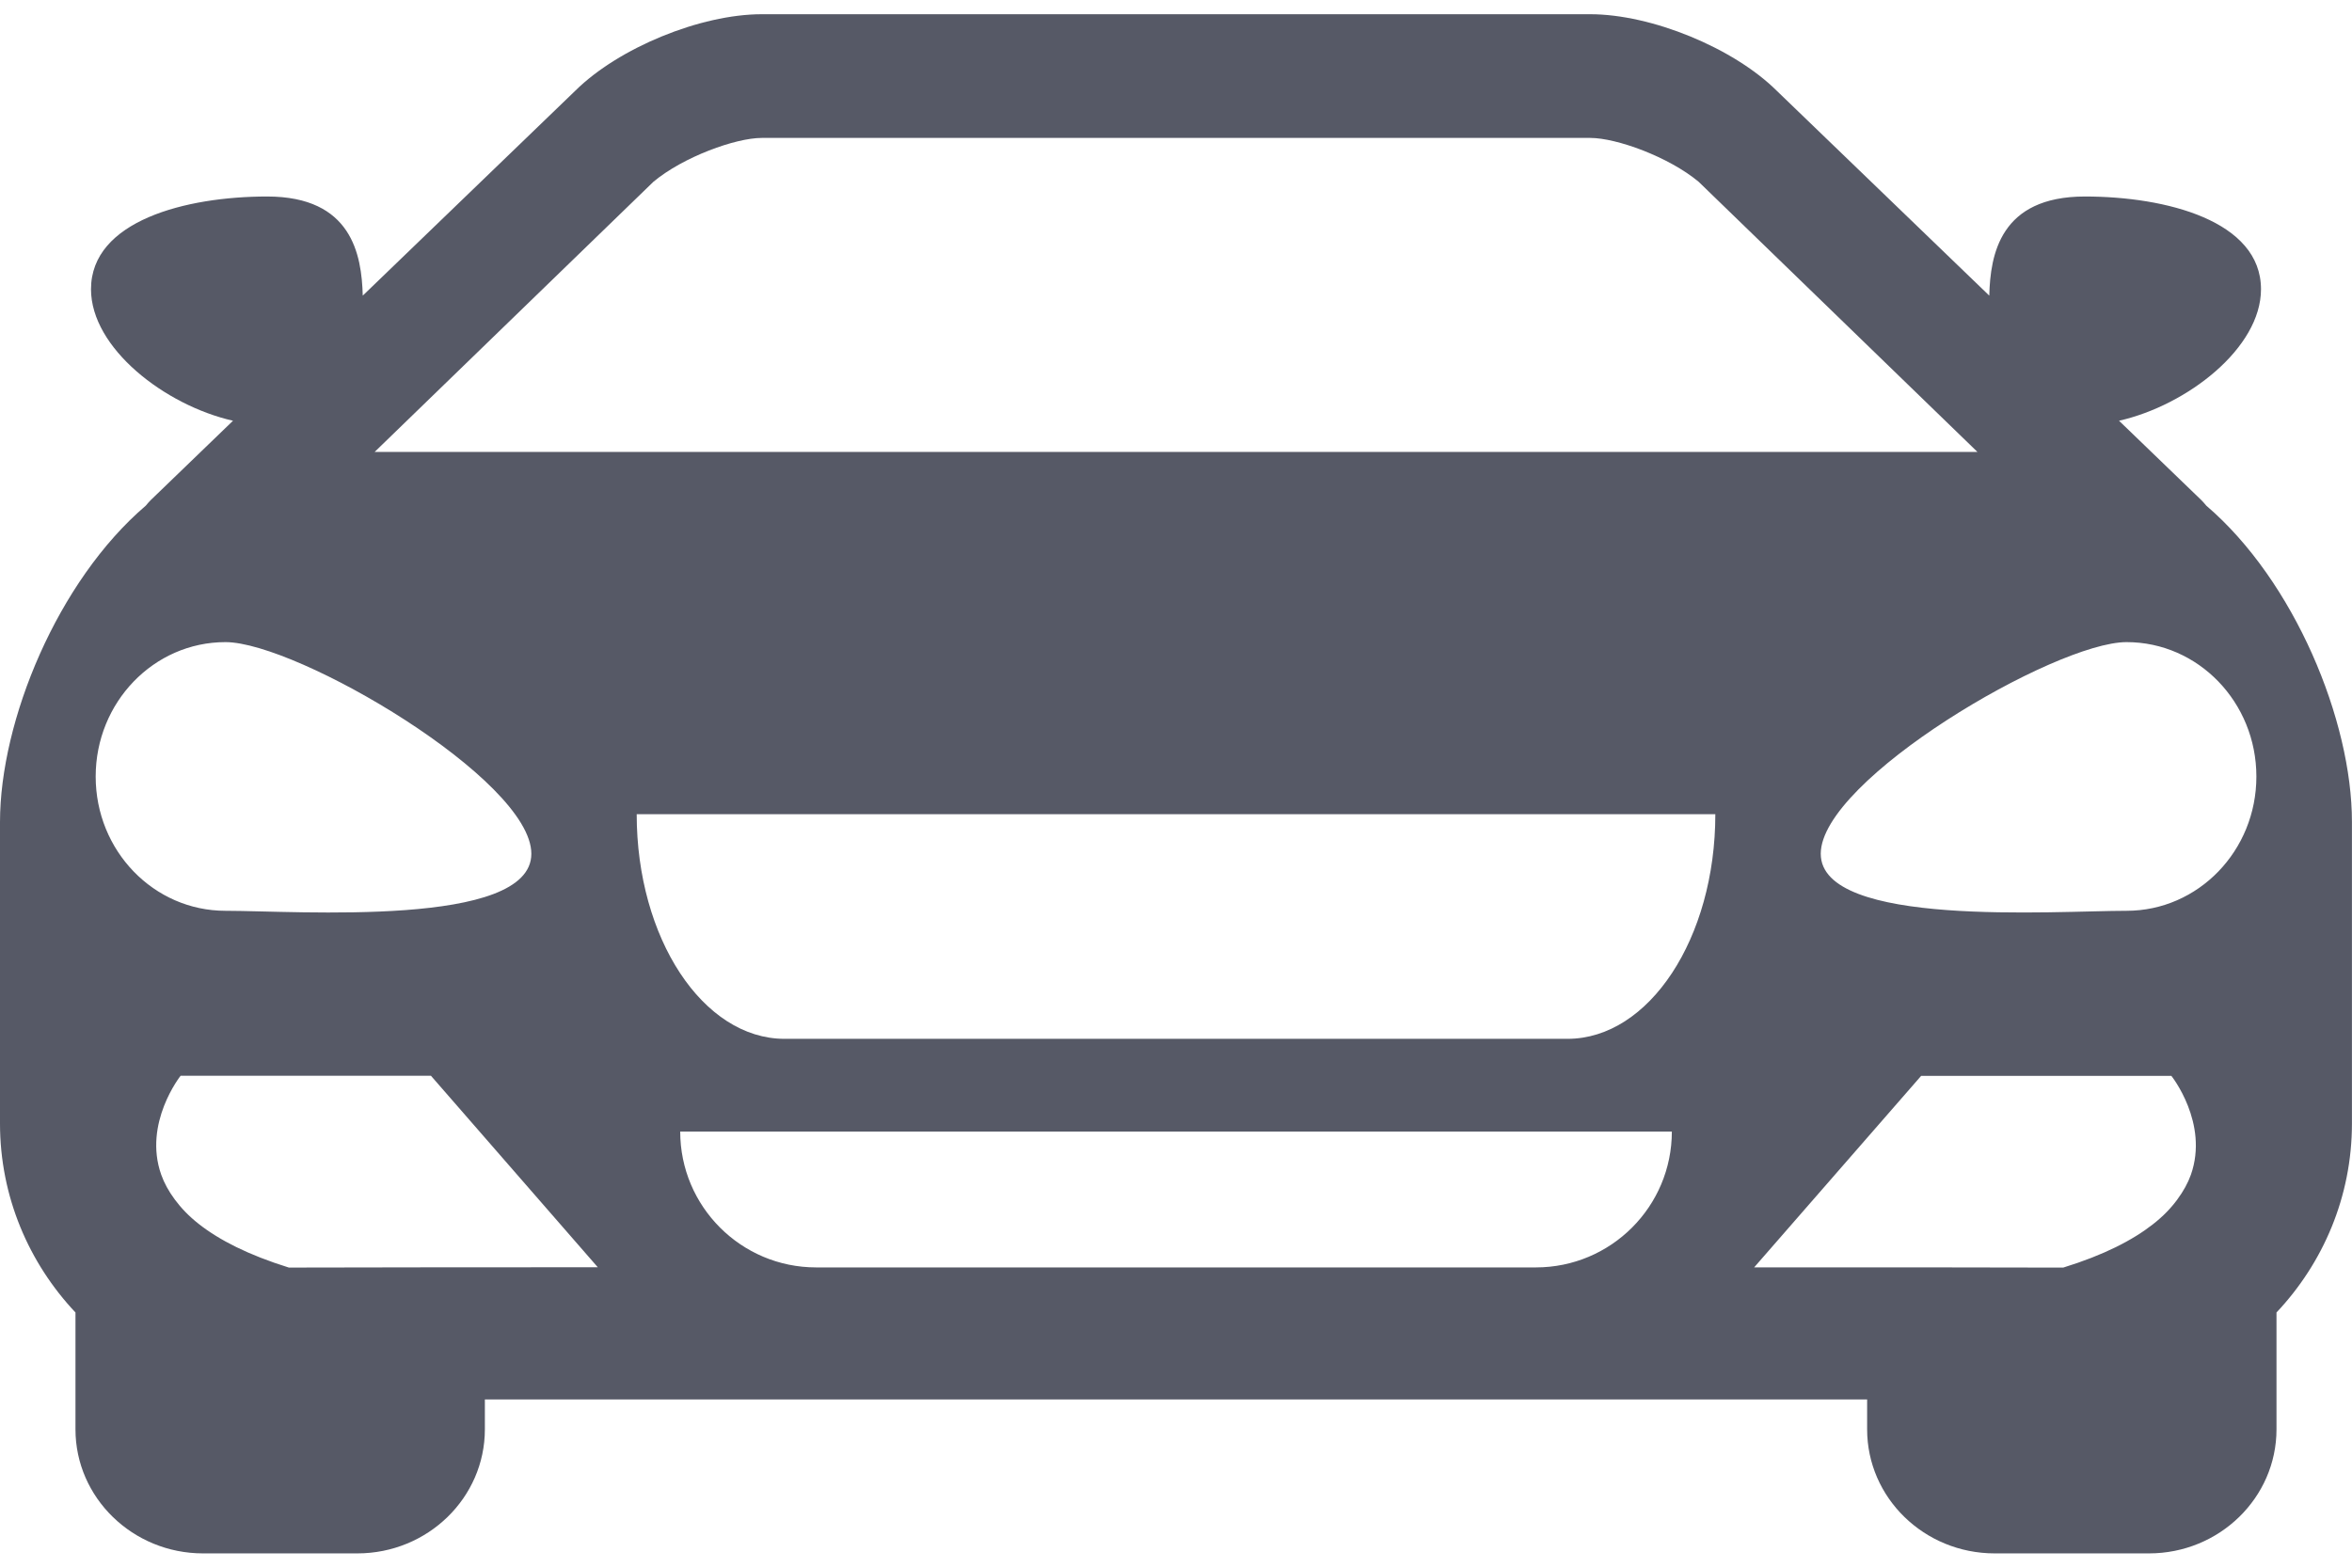 <svg width="78" height="52" viewBox="0 0 78 52" fill="none" xmlns="http://www.w3.org/2000/svg">
<path d="M73.167 16.772C73.114 16.711 73.07 16.652 73.008 16.593L70.274 13.956C72.541 13.441 74.982 11.542 74.982 9.594C74.982 7.324 71.831 6.518 69.142 6.518C66.331 6.518 66.005 8.445 65.971 9.806L58.919 3.007C57.486 1.588 54.769 0.472 52.738 0.472H39.002H38.999H25.261C23.231 0.472 20.515 1.588 19.081 3.007L12.03 9.806C11.994 8.445 11.667 6.518 8.859 6.518C6.167 6.518 3.018 7.324 3.018 9.594C3.018 11.542 5.46 13.441 7.727 13.956L4.994 16.593C4.932 16.652 4.889 16.711 4.835 16.772C1.91 19.271 0 23.907 0 27.27V37.266C0 39.692 0.957 41.894 2.503 43.535V47.411C2.503 49.678 4.4 51.526 6.734 51.526H11.85C14.184 51.526 16.08 49.681 16.08 47.411V46.419H38.999H39.002H61.92V47.411C61.92 49.681 63.814 51.526 66.151 51.526H71.266C73.602 51.526 75.496 49.678 75.496 47.411V43.535C77.043 41.894 77.998 39.692 77.998 37.266V27.27C78.002 23.907 76.091 19.271 73.167 16.772ZM21.671 6.028C22.663 5.202 24.396 4.575 25.261 4.575H38.999H39.002H52.741C53.605 4.575 55.339 5.202 56.331 6.028L65.578 14.99H39.002H38.999H12.425L21.671 6.028ZM3.173 25.758C3.173 23.297 5.099 21.299 7.477 21.299C9.854 21.299 17.621 25.858 17.621 28.319C17.621 30.78 9.854 30.211 7.477 30.211C5.099 30.211 3.173 28.221 3.173 25.758ZM16.082 42.037H15.262H14.442L9.579 42.045C8.229 41.624 7.277 41.134 6.603 40.607C6.263 40.342 6.002 40.065 5.798 39.789C5.592 39.511 5.443 39.237 5.346 38.963C4.741 37.253 5.99 35.682 5.99 35.682H14.291L19.824 42.034L16.082 42.037ZM50.935 42.04H39.002H38.999H27.066C24.578 42.04 22.558 40.02 22.558 37.533H38.999H39.002H55.444C55.444 40.023 53.424 42.04 50.935 42.04ZM51.983 34.458H39.002H38.999H26.019C23.312 34.458 21.115 31.121 21.115 27.006H38.999H39.002H56.886C56.886 31.123 54.689 34.458 51.983 34.458ZM72.657 38.966C72.559 39.24 72.409 39.514 72.204 39.791C72.002 40.066 71.74 40.343 71.398 40.609C70.726 41.136 69.773 41.629 68.423 42.046L63.56 42.038H62.74H61.92H58.174L63.711 35.687H72.01C72.01 35.685 73.261 37.253 72.657 38.966ZM70.524 30.211C68.149 30.211 60.382 30.777 60.382 28.319C60.382 25.861 68.149 21.299 70.524 21.299C72.903 21.299 74.829 23.297 74.829 25.758C74.829 28.218 72.903 30.211 70.524 30.211Z" fill="#565966"/>
</svg>
